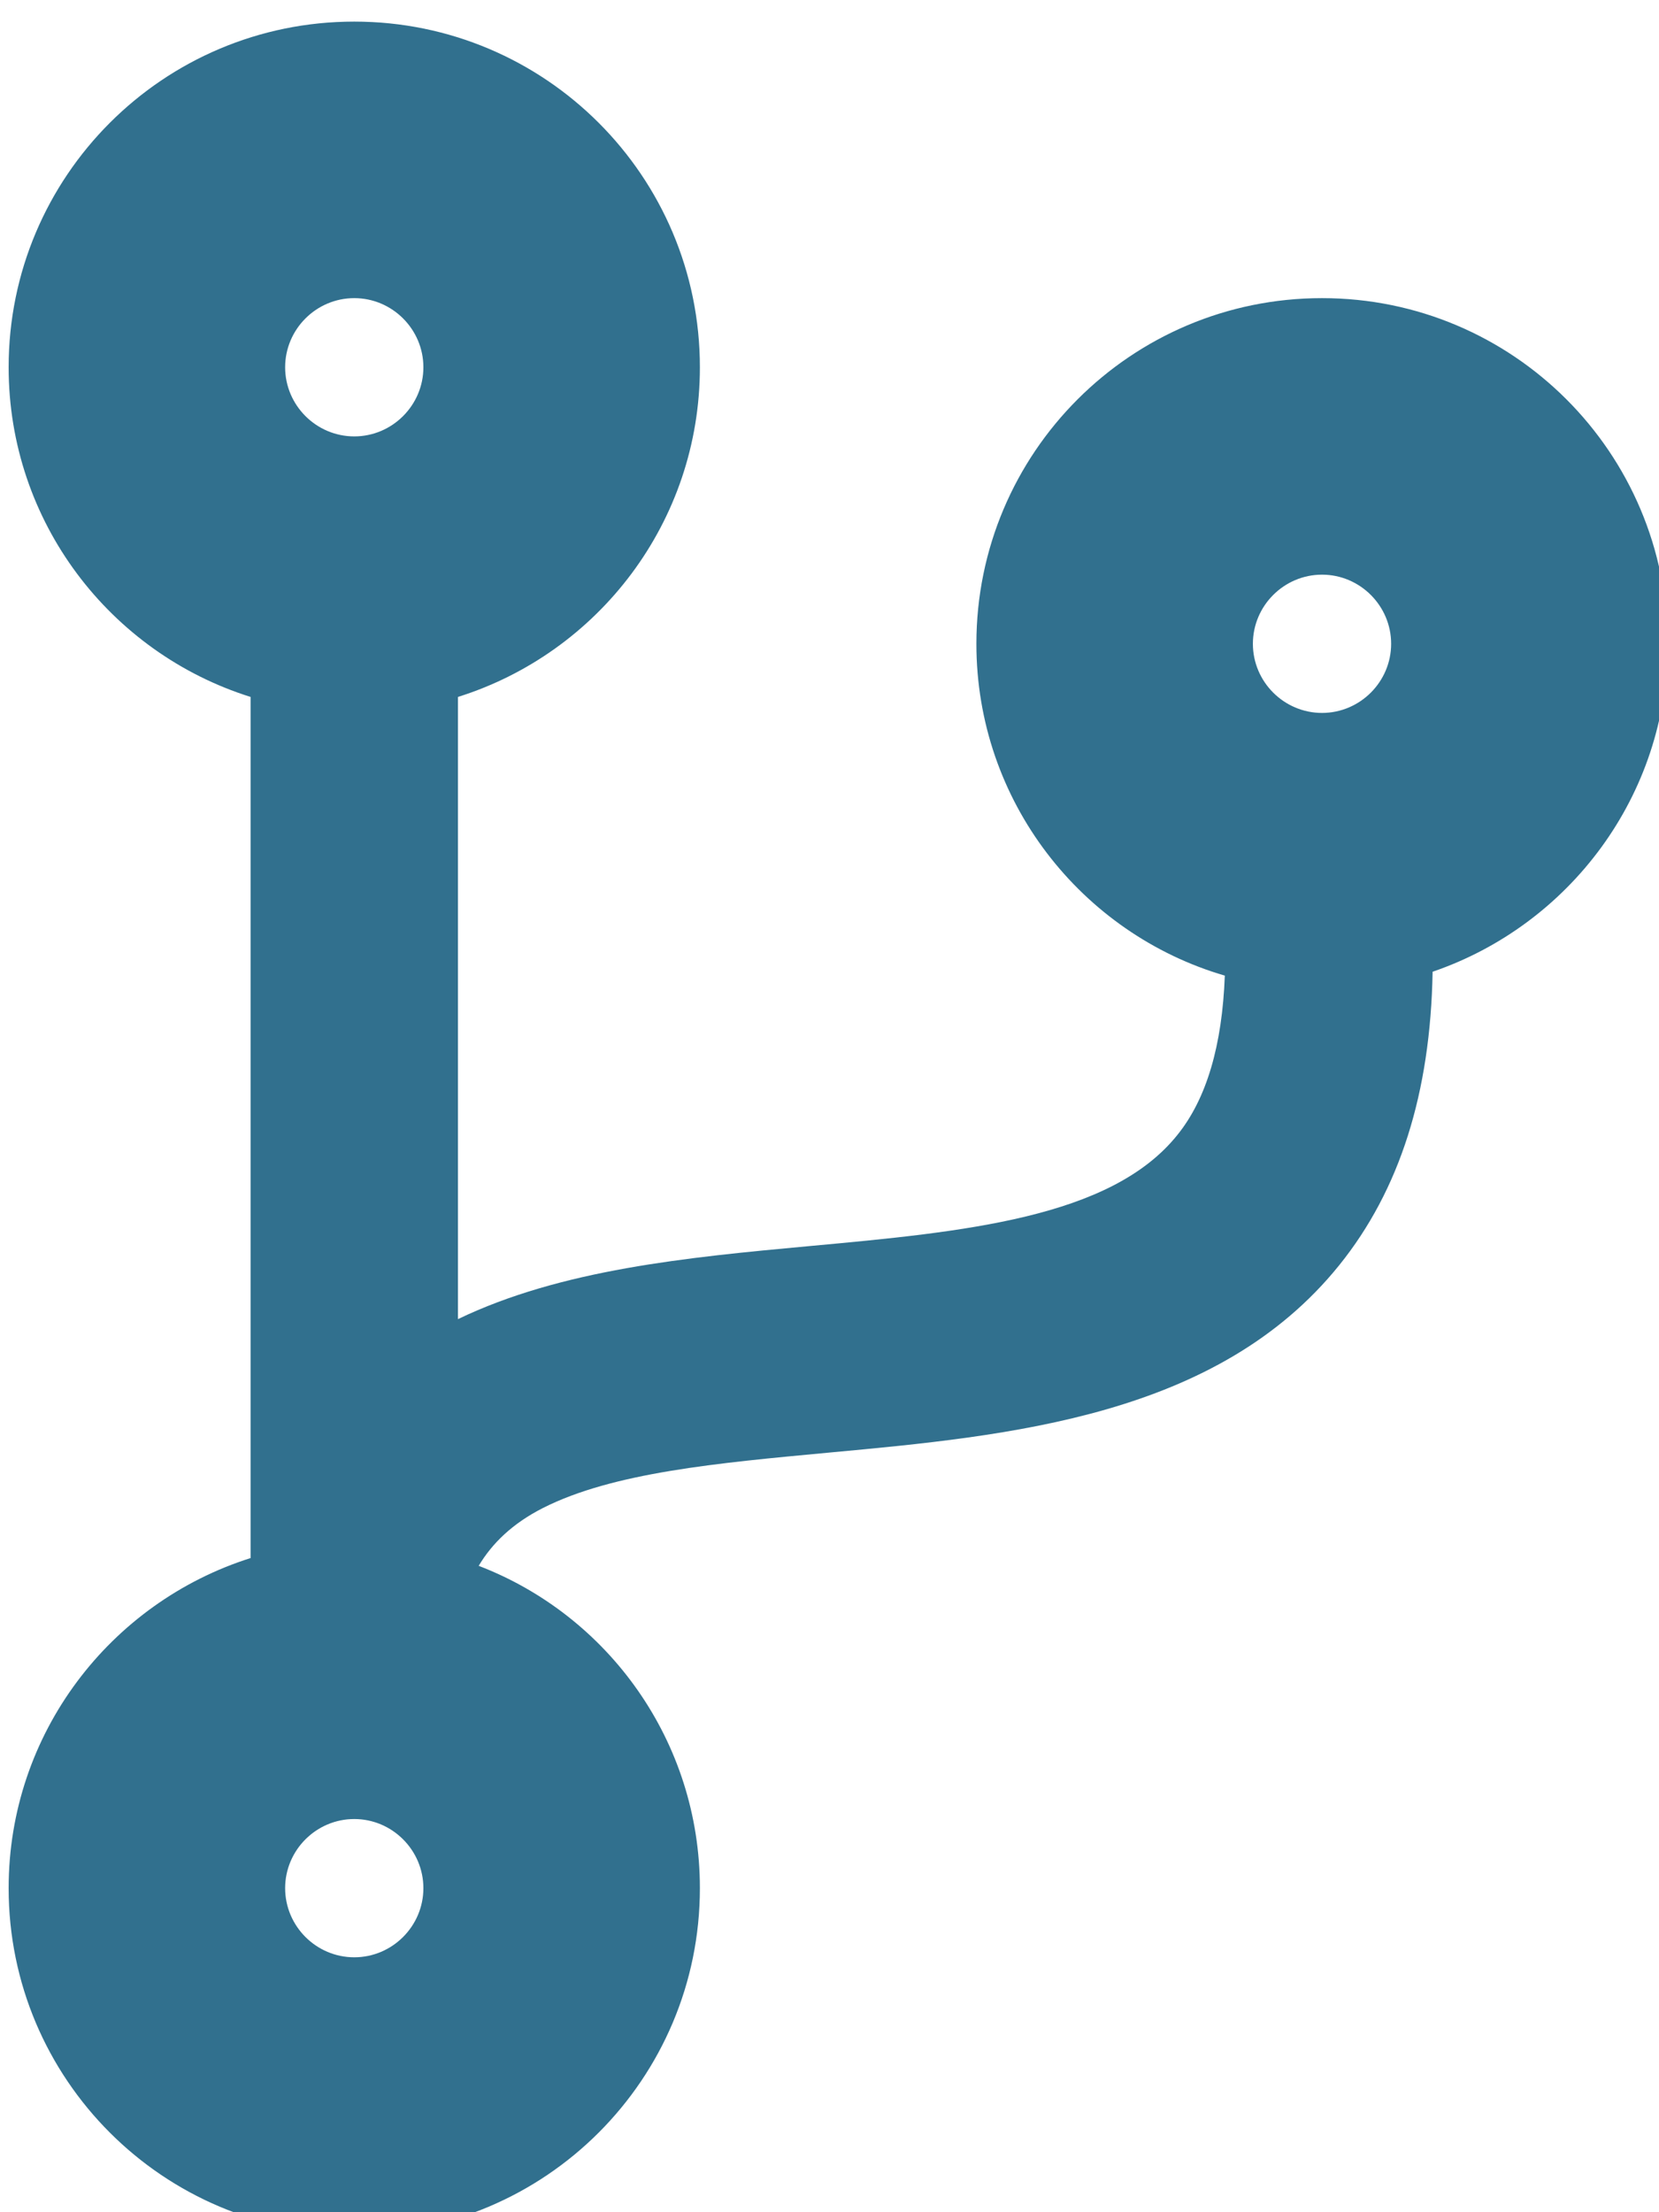 <svg width="384" height="512" viewBox="0 0 384 512" fill="none" xmlns="http://www.w3.org/2000/svg">
<g filter="url(#filter0_i)">
<g clip-path="url(#clip0)">
<path d="M384 144C384 99.8 348.2 64 304 64C259.8 64 224 99.8 224 144C224 180.4 248.3 211.1 281.5 220.8C280.9 236.9 277.3 249.3 270.5 257.7C255.1 276.9 221.2 280.1 185.3 283.4C157.1 286 127.9 288.8 104 300.3V156.3C136.5 146.1 160 115.8 160 80C160 35.8 124.2 0 80 0C35.8 0 0 35.8 0 80C0 115.8 23.5 146.1 56 156.3V355.6C23.5 365.9 0 396.2 0 432C0 476.2 35.8 512 80 512C124.2 512 160 476.2 160 432C160 398 138.8 368.9 108.8 357.4C111.9 352.2 116.6 347.6 123.7 344C139.9 335.8 164.1 333.6 189.8 331.2C232 327.3 279.8 322.8 308 287.8C322 270.4 329.1 248 329.6 219.9C361.2 209.1 384 179.2 384 144ZM80 64C88.8 64 96 71.2 96 80C96 88.8 88.8 96 80 96C71.2 96 64 88.8 64 80C64 71.2 71.2 64 80 64ZM80 448C71.2 448 64 440.8 64 432C64 423.2 71.2 416 80 416C88.8 416 96 423.2 96 432C96 440.8 88.8 448 80 448ZM304 128C312.8 128 320 135.2 320 144C320 152.8 312.8 160 304 160C295.2 160 288 152.8 288 144C288 135.2 295.2 128 304 128Z" fill="#31708E"/>
</g>
</g>
<defs>
<filter id="filter0_i" x="0" y="0" width="384" height="512" filterUnits="userSpaceOnUse" color-interpolation-filters="sRGB">
<feFlood flood-opacity="0" result="BackgroundImageFix"/>
<feBlend mode="normal" in="SourceGraphic" in2="BackgroundImageFix" result="shape"/>
<feColorMatrix in="SourceAlpha" type="matrix" values="0 0 0 0 0 0 0 0 0 0 0 0 0 0 0 0 0 0 127 0" result="hardAlpha"/>
<feOffset dx="2" dy="5"/>
<feComposite in2="hardAlpha" operator="arithmetic" k2="-1" k3="1"/>
<feColorMatrix type="matrix" values="0 0 0 0 1 0 0 0 0 1 0 0 0 0 1 0 0 0 1 0"/>
<feBlend mode="normal" in2="shape" result="effect1_innerShadow"/>
</filter>
<clipPath id="clip0">
<rect width="384" height="512" fill="white"/>
</clipPath>
</defs>
</svg>
